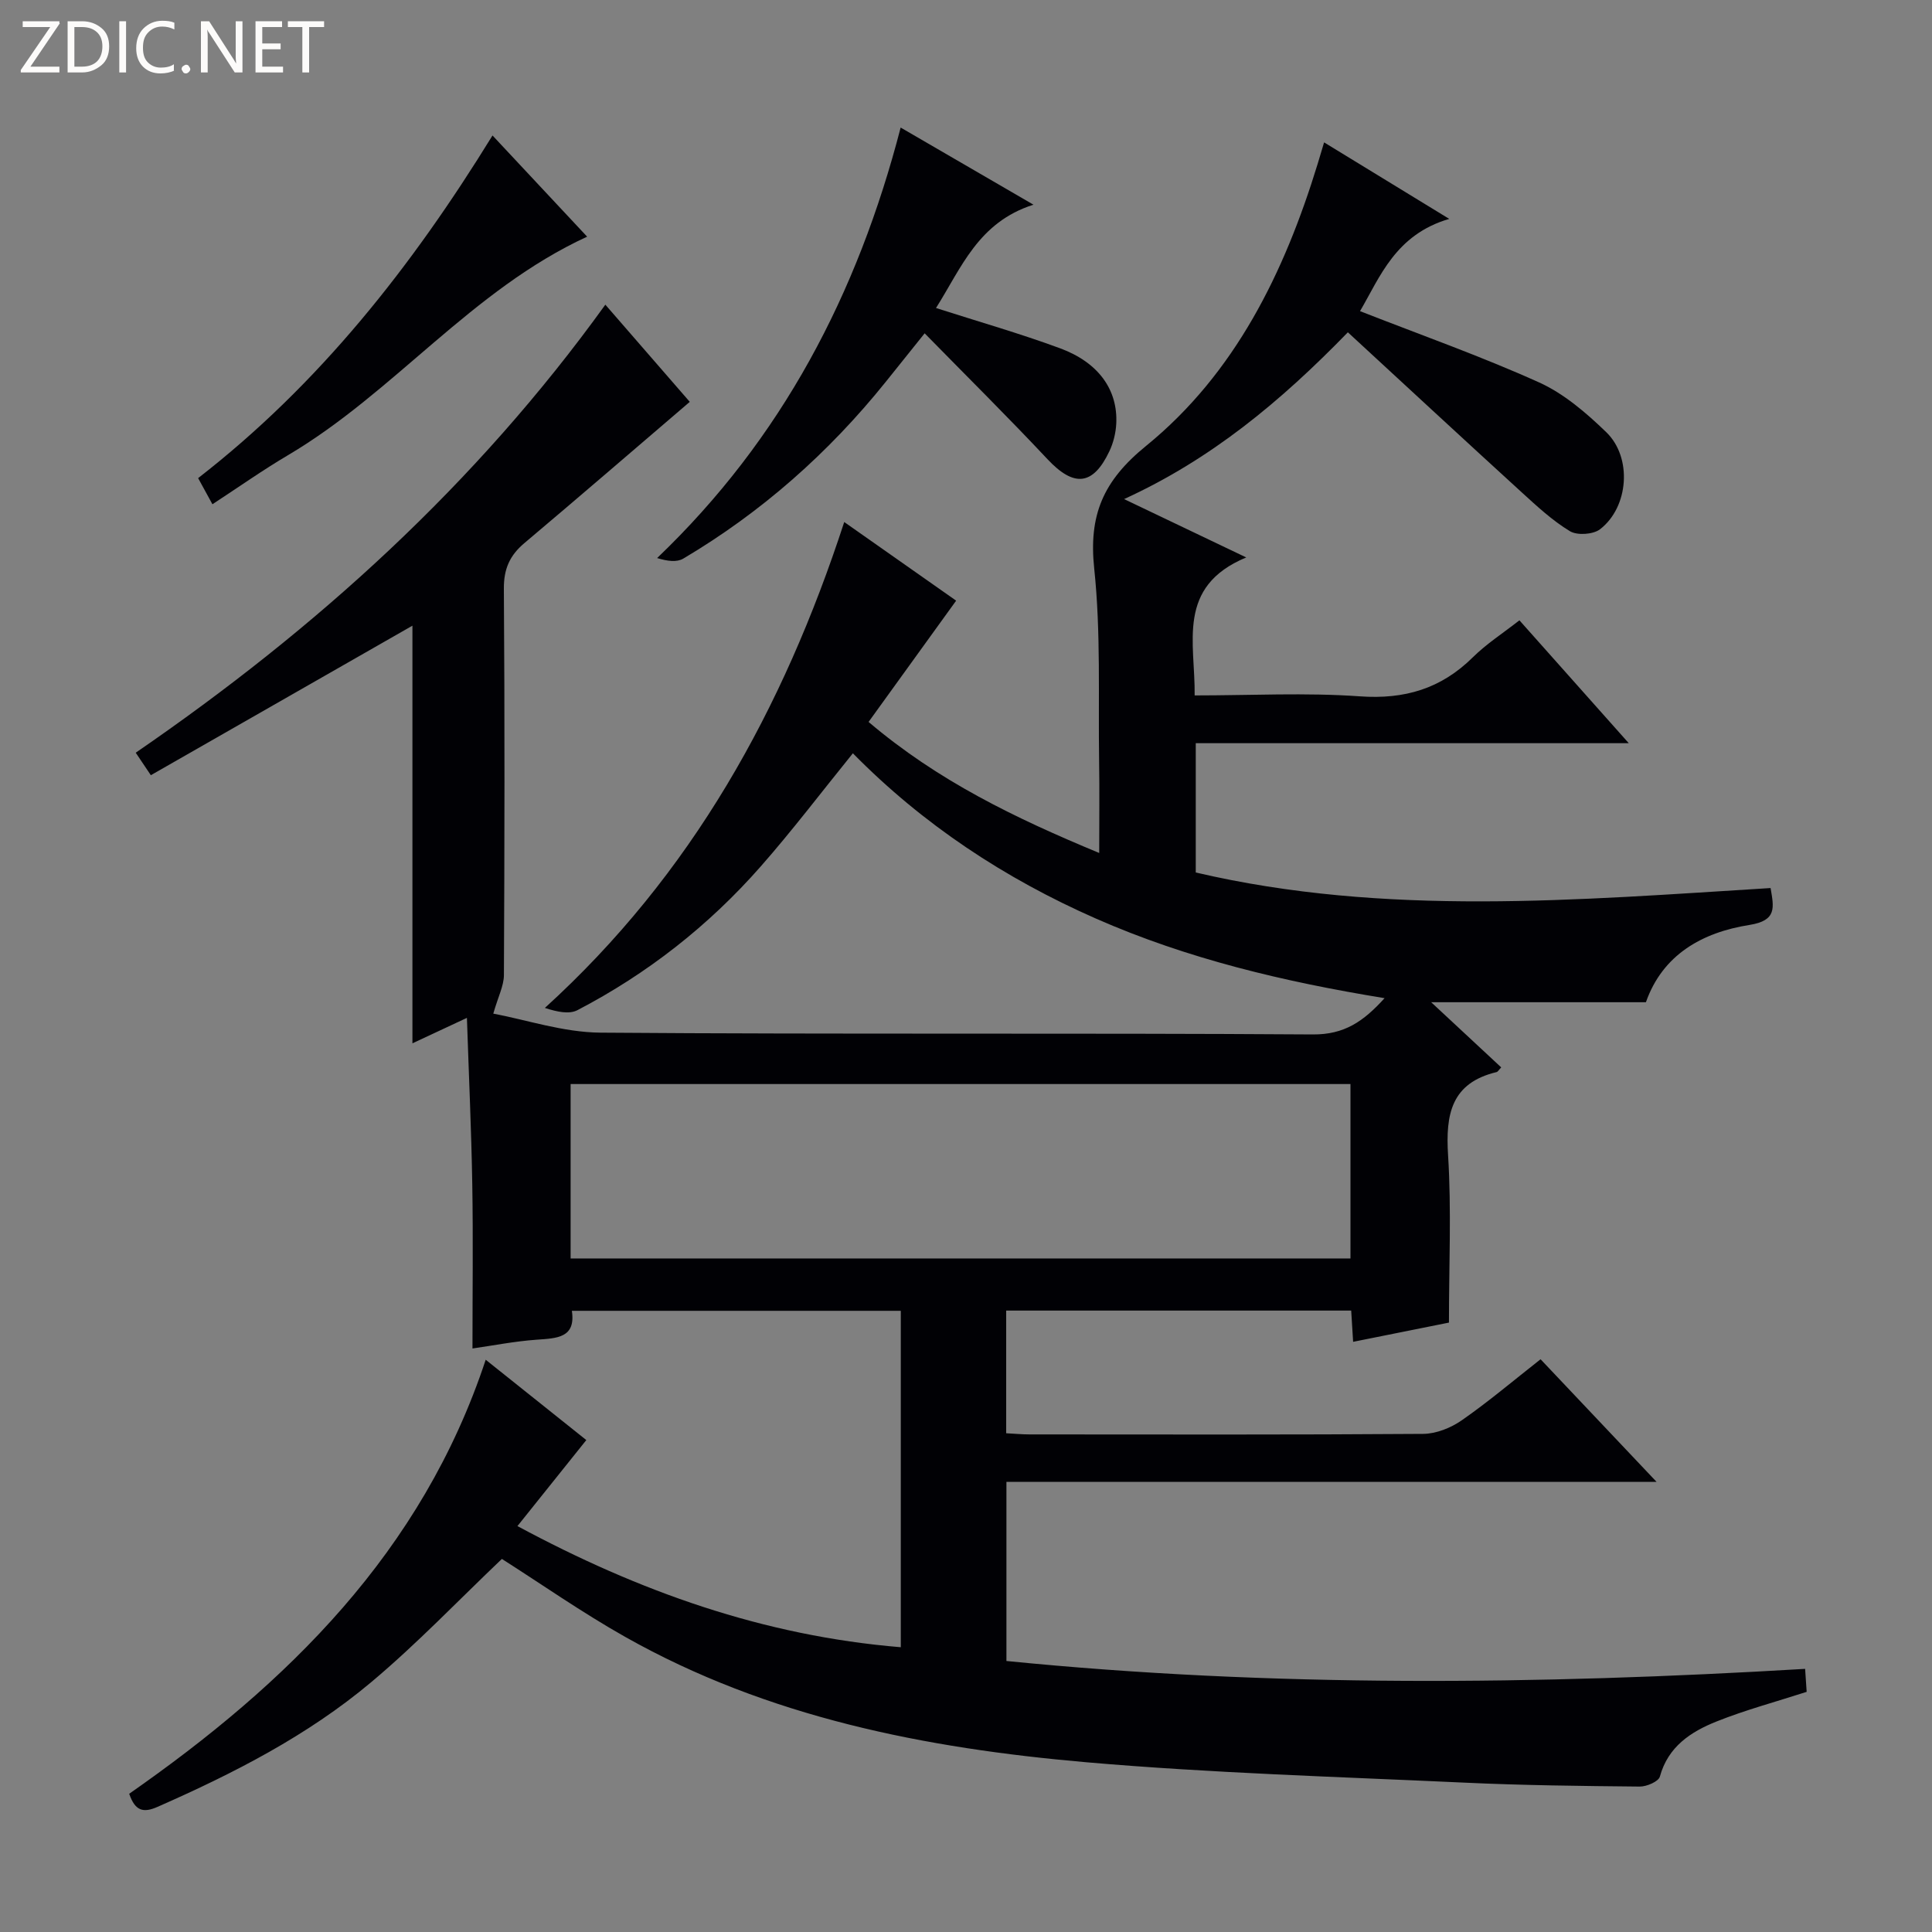 <svg enable-background="new 0 0 400 400" viewBox="0 0 400 400" xmlns="http://www.w3.org/2000/svg"><rect x="0" y="0" width="400" height="400" fill="#808080" stroke="none"/><g fill="#fcfbfa"><path d="m12.4 4.8-6.1 9h6v1.2h-8v-.5l6.1-8.9h-5.7v-1.2h7.6v.4z"/><path d="m14 15v-10.6h3c1.6 0 2.9.5 4 1.4s1.6 2.2 1.6 3.8-.5 3-1.6 3.9-2.4 1.5-4 1.5zm1.4-9.4v8.2h1.6c1.3 0 2.4-.4 3.1-1.1s1.1-1.8 1.1-3.1-.4-2.3-1.2-3-1.8-1-3.1-1z"/><path d="m26.1 4.4v10.6h-1.4v-10.6z"/><path d="m36.1 14.6c-.8.4-1.8.6-2.9.6-1.5 0-2.7-.5-3.6-1.4s-1.4-2.2-1.4-3.8c0-1.7.5-3.1 1.5-4.1s2.3-1.6 3.9-1.6c1 0 1.8.1 2.5.4v1.4c-.8-.4-1.6-.6-2.5-.6-1.2 0-2.1.4-2.9 1.2s-1.1 1.8-1.1 3.2c0 1.3.3 2.3 1 3s1.6 1.1 2.7 1.1c1 0 2-.2 2.7-.7v1.3z"/><path d="m37.6 14.3c0-.2.1-.5.3-.6s.4-.3.6-.3c.3 0 .5.1.6.3s.3.4.3.6-.1.4-.3.6-.4.3-.6.3c-.3 0-.5-.1-.6-.3s-.3-.4-.3-.6z"/><path d="m50.2 15h-1.6l-5.3-8.2c-.2-.2-.3-.5-.4-.7 0 .2.1.7.1 1.5v7.4h-1.4v-10.6h1.7l5.2 8.1c.2.4.4.6.4.7 0-.3-.1-.8-.1-1.5v-7.3h1.4z"/><path d="m58.6 15h-5.7v-10.6h5.5v1.2h-4.1v3.4h3.8v1.2h-3.8v3.6h4.3z"/><path d="m67.1 5.6h-3.1v9.4h-1.4v-9.4h-3v-1.2h7.5z"/></g><path d="m100.56 281.52c7.15 5.71 14 11.18 20.83 16.63-4.7 5.87-9.23 11.53-14.26 17.81 25.17 13.54 50.94 22.73 79.37 25.08 0-23.41 0-46.33 0-69.65-22.56 0-45.12 0-68.1 0 .84 5.63-3.1 5.68-7.29 5.98-4.61.33-9.18 1.24-13.29 1.82 0-11.52.15-22.74-.04-33.96-.19-11.25-.71-22.49-1.11-34.49-4.4 2.05-7.78 3.64-11.28 5.27 0-29.26 0-58.12 0-86.47-17.74 10.14-35.83 20.48-54.16 30.96-1.41-2.11-2.19-3.26-3.13-4.66 37.46-25.72 70.47-55.61 97.23-92.76 6.11 7.03 12.05 13.86 17.48 20.12-11.59 9.92-22.86 19.65-34.25 29.25-3.03 2.55-4.27 5.36-4.24 9.44.19 26.66.14 53.33.01 79.99-.01 2.22-1.19 4.44-2.2 7.98 6.81 1.27 14.5 3.88 22.21 3.94 49.16.38 98.33.04 147.49.37 6.52.04 10.47-2.7 14.83-7.51-20.88-3.41-40.8-8.14-59.72-16.46s-35.88-19.52-50.36-34.24c-6.52 8.05-12.54 15.99-19.1 23.45-10.76 12.24-23.45 22.19-37.92 29.73-1.73.9-4.22.36-6.75-.46 30.4-27.64 49.31-61.76 61.98-100.6 8.3 5.83 15.95 11.21 23.17 16.28-6.1 8.45-11.99 16.6-18.13 25.11 14.35 12.18 30.22 19.86 47.75 27.13 0-6.83.08-12.88-.02-18.93-.2-13.31.38-26.72-1.01-39.91-1.18-11.08 1.81-18.19 10.72-25.43 18.47-15.03 28.64-35.91 35.54-58.41.38-1.25.75-2.5 1.33-4.44 8.46 5.17 16.53 10.11 25.91 15.84-11.15 3.25-14.35 12.07-18.47 19.1 12.53 4.91 25.02 9.32 37.04 14.74 5.17 2.33 9.8 6.32 13.94 10.32 5.43 5.25 4.65 15.52-1.28 20.09-1.42 1.1-4.73 1.32-6.24.41-3.64-2.2-6.85-5.19-10.02-8.08-11.9-10.86-23.71-21.81-35.96-33.1-14.01 14.42-28.39 26.33-46.33 34.53 8.46 4.04 16.17 7.73 25.29 12.08-14.56 6.07-10.54 17.64-10.68 28.57 11.65 0 22.98-.61 34.21.19 9.29.66 16.82-1.59 23.39-8.09 2.81-2.78 6.21-4.96 9.64-7.65 7.42 8.34 14.67 16.48 22.64 25.44-30.48 0-59.87 0-89.65 0v26.77c39.26 9.18 79.04 5.69 119.01 3.22.68 4.01 1.37 6.73-4.38 7.64-9.74 1.54-17.97 6.13-21.43 16-14.82 0-29.45 0-44.46 0 4.78 4.44 9.64 8.96 14.5 13.49-.52.55-.7.91-.95.97-9.4 2.25-10.59 8.74-10.05 17.24.71 11.26.18 22.6.18 34.63-5.83 1.17-12.73 2.55-19.84 3.98-.13-2.18-.26-4.15-.4-6.47-23.74 0-47.46 0-71.43 0v25.4c1.63.08 3.23.24 4.83.24 27.17.01 54.33.09 81.49-.11 2.71-.02 5.77-1.25 8.03-2.83 5.56-3.87 10.74-8.27 16.29-12.62 7.95 8.4 15.59 16.47 24.02 25.39-45.4 0-89.85 0-134.61 0v37.08c54.89 5.48 109.84 4.94 165.36 1.63.12 1.85.23 3.4.32 4.76-6.48 2.09-12.72 3.76-18.67 6.14-5.31 2.12-10.02 5.19-11.72 11.4-.28 1.03-2.74 2.09-4.18 2.07-12.15-.12-24.3-.25-36.43-.82-26.08-1.21-52.21-1.96-78.21-4.22-33.25-2.9-65.84-9.27-95.42-25.96-8.95-5.05-17.41-10.98-25.51-16.13-8.95 8.51-17.56 17.55-27.06 25.52-13.2 11.08-28.49 18.88-44.23 25.81-2.97 1.31-4.65.85-5.87-2.71 32.73-22.83 60.62-49.99 73.81-89.86zm17.58-20.97h161.46c0-12.29 0-24.19 0-36.11-54 0-107.67 0-161.46 0z" fill="#010105"/><path d="m186.47 26.41c9.34 5.42 17.78 10.32 27.5 15.97-11.46 3.64-14.93 13.1-20.18 21.39 8.76 2.81 17.34 5.26 25.69 8.34 7.99 2.95 11.98 8.63 11.63 15.61-.1 1.93-.6 3.98-1.43 5.72-3.41 7.17-7.37 7.43-12.81 1.63-8.16-8.7-16.65-17.1-25.43-26.06-3.16 3.95-5.61 7.02-8.08 10.08-11.8 14.67-25.69 26.96-41.89 36.56-1.33.79-3.27.55-5.42-.11 25.83-24.7 41.49-54.66 50.42-89.13z" fill="#010105"/><path d="m101.97 28.05c6.68 7.14 12.99 13.88 19.59 20.95-23.94 11.03-39.92 32.24-61.95 45.25-5.15 3.04-10.05 6.5-15.63 10.15-.97-1.78-1.86-3.41-2.96-5.41 25.04-19.44 44.2-43.73 60.95-70.94z" fill="#010105"/></svg>